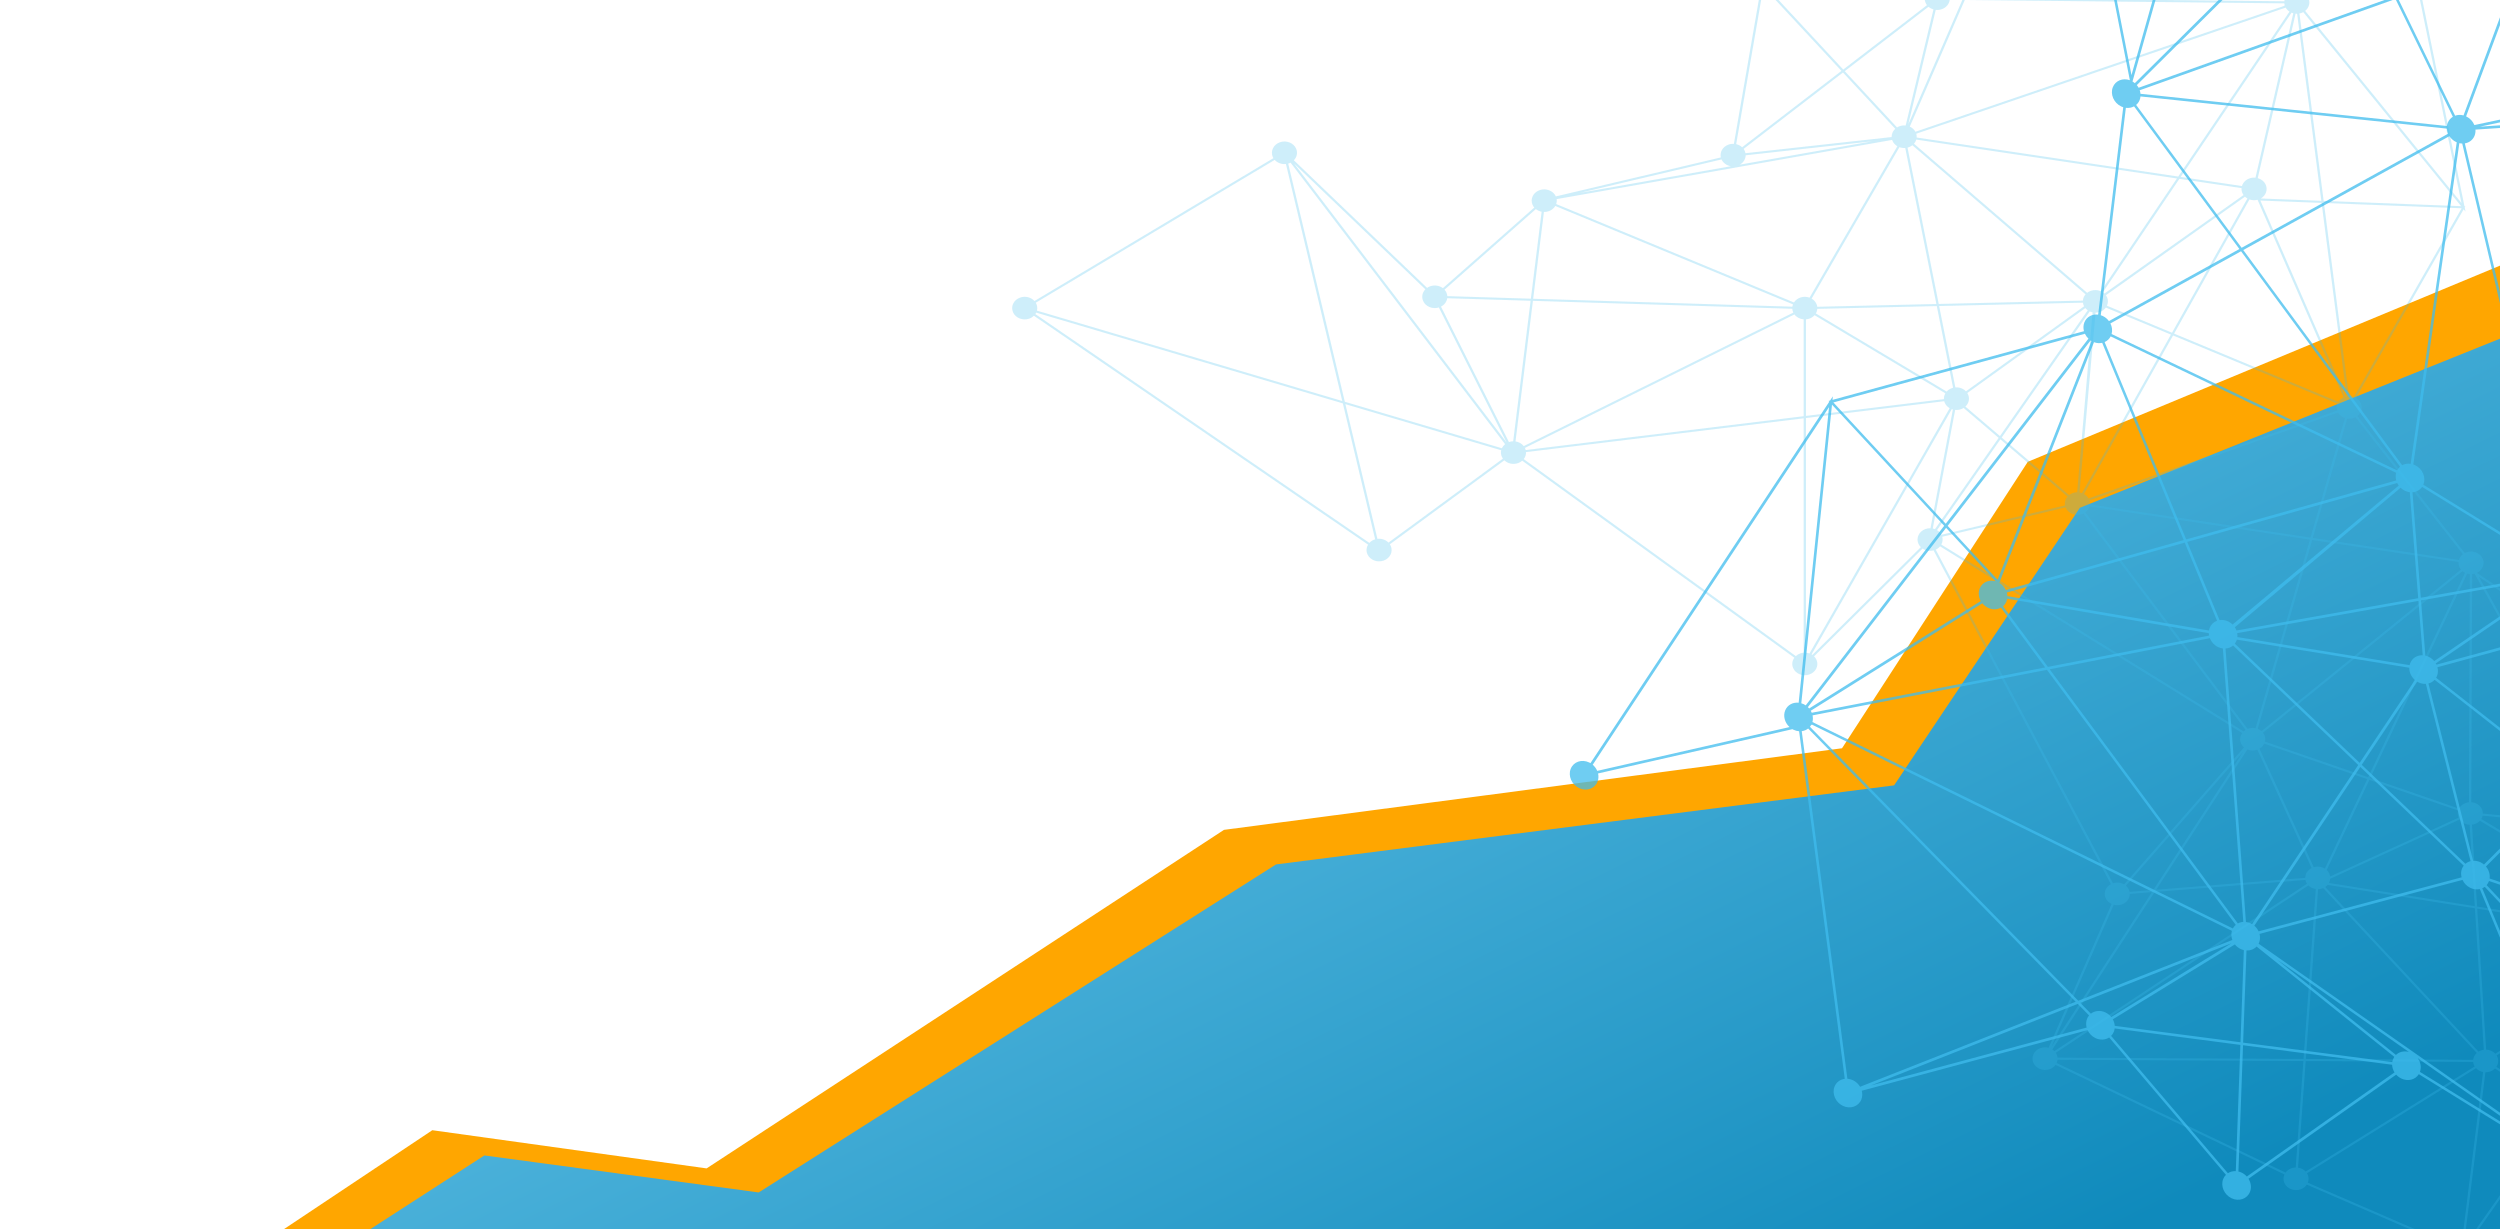<svg width="1440" height="708" viewBox="0 0 1440 708" fill="none" xmlns="http://www.w3.org/2000/svg">
<g clip-path="url(#clip0_20286_60625)">
<path d="M249 651L30 797H1440V153L1168 266L1061 431L705 478L407 673L249 651Z" fill="#FFA600"/>
<path d="M279 665.534L60 807H1470V183L1198 292.491L1091 452.366L735 497.907L437 686.851L279 665.534Z" fill="url(#paint0_linear_20286_60625)"/>
<path opacity="0.25" d="M1591.44 1076.18C1591.35 1075.82 1591.25 1075.46 1591.1 1075.11C1590.73 1074.27 1590.19 1073.55 1589.54 1072.94L1630.64 1024.79L1692.03 1053.07C1691.73 1053.96 1691.64 1054.92 1691.8 1055.88L1591.44 1076.18V1076.18ZM1528.19 856.563C1529.35 856.696 1530.55 856.575 1531.72 856.161C1532.91 855.746 1533.9 855.072 1534.65 854.25L1573.16 877.011L1507.39 959.068C1506.79 958.683 1506.13 958.389 1505.44 958.184L1528.19 856.563V856.563ZM1422.71 725.122C1423.55 724.448 1424.19 723.616 1424.6 722.696L1560.6 751.601L1530.37 843.7C1529.09 843.491 1527.74 843.58 1526.44 844.037C1525.96 844.212 1525.51 844.423 1525.09 844.675L1422.71 725.122V725.122ZM1329.29 681.245C1329.89 679.798 1329.93 678.155 1329.25 676.604C1329.13 676.322 1328.98 676.056 1328.82 675.798L1426.2 615.272C1427.25 616.409 1428.69 617.175 1430.27 617.472L1418.27 713.779C1417.27 713.733 1416.25 713.865 1415.26 714.216C1413.71 714.762 1412.5 715.739 1411.7 716.93L1329.29 681.245ZM1184.61 612.289C1184.89 611.695 1185.06 611.065 1185.13 610.418L1326.75 611.154L1322.33 672.479C1321.51 672.499 1320.69 672.636 1319.89 672.92C1318.44 673.432 1317.28 674.321 1316.49 675.411L1184.61 612.289V612.289ZM1222.19 520.932C1225.03 519.929 1226.76 517.487 1226.77 514.898L1239.51 513.884L1181.75 602.735L1217.53 521.116C1219.01 521.506 1220.64 521.48 1222.19 520.932V520.932ZM877.671 264.447C878.583 263.282 879.056 261.862 878.987 260.413L1038.91 240.949V375.95C1038.25 376.006 1037.58 376.14 1036.93 376.37C1035.94 376.72 1035.08 377.254 1034.39 377.905L877.671 264.447V264.447ZM799.771 312.534C798.189 310.914 795.793 310.089 793.388 310.38L774.944 232.783L864.703 259.354C864.423 260.556 864.509 261.841 865.045 263.068C865.218 263.468 865.433 263.84 865.678 264.188L799.771 312.534V312.534ZM596.354 180.91C596.543 180.638 596.714 180.357 596.857 180.064L773.476 232.347L792.088 310.653C791.962 310.69 791.834 310.723 791.709 310.767C790.515 311.189 789.519 311.869 788.76 312.704L596.354 180.91V180.91ZM734.221 92.099C735.772 93.835 738.231 94.737 740.702 94.473L773.151 230.987L597.272 178.921C597.587 177.688 597.508 176.36 596.956 175.092C596.849 174.846 596.724 174.613 596.59 174.386L734.221 92.099V92.099ZM991.602 91.827C992.577 93.955 994.659 95.368 997.008 95.746L910.106 111.079L991.602 91.827V91.827ZM1014.84 -2.437C1015.86 -2.376 1016.91 -2.509 1017.93 -2.87C1018.46 -3.056 1018.94 -3.297 1019.39 -3.579L1060.68 40.84L1003.47 84.82C1002.53 83.942 1001.34 83.329 1000.04 83.034L1014.84 -2.437V-2.437ZM1173.37 -99.184L1130.82 -1.222L1123.06 -1.3C1123 -1.919 1122.85 -2.545 1122.58 -3.152C1122 -4.479 1121 -5.532 1119.76 -6.248L1173.37 -99.184V-99.184ZM1373 -85.238C1374.11 -84.788 1375.36 -84.589 1376.61 -84.692L1417.79 116.929L1327.76 6.272C1329.96 4.511 1330.84 1.645 1329.7 -0.97C1328.53 -3.65 1325.62 -5.238 1322.59 -5.094L1373 -85.238ZM1355.84 228.659C1354.94 228.332 1353.96 228.169 1352.97 228.189L1338.59 116.923L1417.9 119.963L1355.84 228.659ZM1418.62 319.238C1417.5 320.106 1416.71 321.257 1416.34 322.524L1332.17 309.852L1351.98 241.113C1353.22 241.298 1354.53 241.198 1355.78 240.754C1356.12 240.634 1356.44 240.489 1356.74 240.328L1418.62 319.238ZM1659.6 488.066C1659.15 488.718 1658.83 489.435 1658.67 490.185L1508.23 475.996L1427.83 332.252L1659.6 488.066V488.066ZM1577.81 700.806C1577.02 700.608 1576.19 700.529 1575.34 700.589L1545.97 547.738C1546.23 547.676 1546.48 547.604 1546.74 547.516C1550.36 546.233 1552.19 542.6 1550.91 539.312L1659.49 494.692C1660.23 495.856 1661.32 496.752 1662.6 497.309L1577.81 700.806ZM1675.96 746.675C1675.46 748.061 1675.46 749.607 1676.1 751.071C1676.41 751.782 1676.85 752.411 1677.38 752.958L1662.83 766.663C1660.88 765.268 1658.18 764.818 1655.7 765.695C1654.8 766.013 1654.01 766.482 1653.35 767.048L1581.78 710.884C1581.95 710.664 1582.11 710.438 1582.25 710.201L1675.96 746.675ZM1774.25 977.239C1773.88 977.311 1773.5 977.4 1773.13 977.533C1771.59 978.074 1770.39 979.047 1769.59 980.232L1721.69 959.321L1753.1 827.55C1753.46 827.592 1753.81 827.598 1754.16 827.592L1774.25 977.239ZM1700.42 1048.56L1721.4 960.535L1769.01 981.313C1768.41 982.767 1768.37 984.415 1769.05 985.971C1769.35 986.663 1769.77 987.276 1770.27 987.81L1703.21 1049.68C1702.37 1049.13 1701.43 1048.75 1700.42 1048.56ZM1691.19 953.863C1692.21 954.44 1693.36 954.783 1694.57 954.855L1697.29 1048.6C1696.96 1048.67 1696.63 1048.75 1696.3 1048.87C1694.6 1049.47 1693.3 1050.59 1692.53 1051.94L1631.47 1023.83L1691.19 953.863ZM1509.48 967.639C1509.93 966.943 1510.23 966.167 1510.37 965.362L1687.96 949.596C1688.04 949.98 1688.16 950.365 1688.32 950.744C1688.73 951.682 1689.37 952.486 1690.13 953.13L1630.26 1023.27L1509.48 967.639V967.639ZM1574.27 877.672L1688.67 945.31C1688.12 946.254 1687.82 947.311 1687.82 948.399L1510.44 964.147C1510.41 963.432 1510.26 962.71 1509.95 962.008C1509.59 961.177 1509.06 960.45 1508.41 959.85L1574.27 877.672V877.672ZM1535.81 847.721C1535.7 847.457 1535.56 847.205 1535.4 846.958L1652.74 775.871C1653 776.16 1653.29 776.418 1653.58 776.659L1573.94 876.038L1535.4 853.252C1536.41 851.616 1536.63 849.602 1535.81 847.721ZM1561.9 751.878L1651.18 770.851C1651.02 771.927 1651.14 773.053 1651.61 774.134C1651.72 774.393 1651.86 774.639 1652 774.873L1558.27 831.656L1534.66 845.96C1533.85 845.077 1532.81 844.415 1531.65 844.019L1561.9 751.878V751.878ZM1425.1 720.689L1568.82 708.295C1568.9 708.686 1569.02 709.075 1569.19 709.457C1569.94 711.2 1571.44 712.476 1573.24 713.119L1560.98 750.447L1424.98 721.54C1425.04 721.261 1425.08 720.976 1425.1 720.689V720.689ZM1431.6 617.609C1432.52 617.625 1433.46 617.484 1434.38 617.16C1435.47 616.774 1436.4 616.171 1437.12 615.431L1474.02 639.994L1421.53 714.654C1420.92 714.337 1420.27 714.099 1419.59 713.95L1431.6 617.609ZM1335.22 512.172C1336.03 512.152 1336.86 512.014 1337.66 511.73C1337.83 511.671 1337.99 511.601 1338.15 511.531L1426.61 606.52C1425.44 607.584 1424.72 608.979 1424.55 610.46L1328.17 609.96L1335.22 512.172V512.172ZM1327.91 506.839C1328 507.244 1328.12 507.648 1328.29 508.048C1328.44 508.393 1328.63 508.716 1328.83 509.023L1183.34 605.458C1182.98 605.095 1182.59 604.77 1182.16 604.493L1241.14 513.754L1327.91 506.839ZM1294.49 431.678C1296.22 432.407 1298.27 432.524 1300.19 431.846L1300.25 431.82L1331.5 499.992C1329.19 501.153 1327.81 503.337 1327.8 505.642L1241.97 512.482L1294.49 431.678V431.678ZM1226.28 512.493C1225.88 511.577 1225.27 510.793 1224.53 510.157L1292.09 432.982L1240.33 512.612L1226.66 513.701C1226.58 513.295 1226.45 512.89 1226.28 512.493V512.493ZM1117.49 314.689L1291.5 422.226C1290.27 423.93 1289.93 426.125 1290.82 428.162C1291.22 429.078 1291.83 429.861 1292.57 430.498L1223.48 509.412C1221.63 508.333 1219.26 508.03 1217.05 508.768L1114.97 316.587C1115.99 316.127 1116.84 315.469 1117.49 314.689V314.689ZM1043.46 376.947L1124.21 235.665C1124.42 235.743 1124.64 235.812 1124.86 235.871L1111.96 304.266C1111 304.237 1110.03 304.377 1109.09 304.711C1105.37 306.024 1103.54 309.803 1105 313.151C1105.33 313.92 1105.81 314.593 1106.4 315.167L1043.91 377.229C1043.76 377.13 1043.61 377.036 1043.46 376.947V376.947ZM1119.87 231.094C1119.95 231.401 1120.05 231.707 1120.18 232.008C1120.76 233.343 1121.77 234.4 1123.02 235.114L1042.27 376.397C1041.62 376.162 1040.94 376.011 1040.24 375.953V240.786L1119.87 231.094V231.094ZM1040.24 183.948C1040.9 183.895 1041.56 183.761 1042.21 183.53C1043.43 183.101 1044.44 182.405 1045.2 181.549L1120.54 226.552C1119.94 227.569 1119.63 228.726 1119.69 229.903L1040.24 239.573V183.948ZM878.5 258.313C878.454 258.204 878.394 258.103 878.342 258L1033.59 181.117C1034.82 182.749 1036.78 183.768 1038.91 183.948V239.734L878.804 259.221C878.726 258.917 878.63 258.613 878.5 258.313V258.313ZM742.489 94.076C742.796 93.968 743.086 93.835 743.369 93.691L866.942 255.856C866.134 256.511 865.506 257.316 865.1 258.206L774.62 231.421L742.007 94.22C742.167 94.171 742.329 94.129 742.489 94.076V94.076ZM819.709 173.333C821.129 176.596 825.145 178.238 828.789 177.104L867.76 254.805L745.322 94.135L821.023 166.648C819.288 168.422 818.684 170.982 819.709 173.333V173.333ZM887.978 121.952L881.774 172.045L833.649 170.575C833.605 169.906 833.448 169.234 833.164 168.578C832.885 167.936 832.501 167.357 832.045 166.848L884.652 120.426C885.596 121.189 886.746 121.713 887.978 121.952V121.952ZM1032.76 175.311C1032.59 175.744 1032.47 176.191 1032.4 176.648L883.11 172.086L889.304 122.091C890.236 122.11 891.186 121.971 892.108 121.641C893.781 121.051 895.065 119.958 895.846 118.635L1032.76 175.311ZM1089.87 80.588C1089.93 80.768 1090 80.948 1090.07 81.129C1090.65 82.451 1091.65 83.503 1092.88 84.219L1042.31 171.448C1040.65 170.835 1038.74 170.77 1036.93 171.408C1035.35 171.969 1034.11 172.981 1033.32 174.218L896.362 117.529C896.677 116.621 896.772 115.653 896.621 114.686L1089.87 80.588V80.588ZM1005.5 89.447L1078.33 81.4L1002.14 94.839C1004.22 93.655 1005.46 91.611 1005.5 89.447ZM1091.67 74.169C1090.29 75.431 1089.53 77.162 1089.58 78.941L1005.4 88.246C1005.32 87.813 1005.19 87.386 1005 86.965C1004.82 86.532 1004.58 86.13 1004.31 85.758L1061.54 41.759L1091.67 74.169V74.169ZM1110.82 3.887C1111.63 4.602 1112.61 5.132 1113.68 5.432L1097.67 72.287C1096.52 72.161 1095.32 72.281 1094.16 72.691C1093.63 72.877 1093.14 73.123 1092.69 73.399L1062.56 40.985L1110.82 3.887V3.887ZM1022.39 -7.749L1108.63 -0.759C1108.63 0.028 1108.79 0.827 1109.13 1.603C1109.34 2.101 1109.62 2.552 1109.95 2.974L1061.7 40.059L1020.42 -4.348C1021.44 -5.28 1022.12 -6.47 1022.39 -7.749V-7.749ZM1315.77 1.934C1315.8 2.288 1315.87 2.642 1315.97 2.997L1315.73 3.382L1103.29 75.894C1102.57 74.577 1101.42 73.562 1100.04 72.943L1131.73 -0.008L1315.77 1.934V1.934ZM1324.47 7.77C1324.85 7.698 1325.23 7.601 1325.61 7.468C1325.99 7.331 1326.35 7.168 1326.68 6.982L1417.61 118.749L1338.43 115.714L1324.47 7.77V7.77ZM1351.13 228.44L1301.98 115.522L1337.23 116.874L1351.65 228.33C1351.48 228.362 1351.31 228.397 1351.13 228.44ZM1330.84 309.653L1203.75 290.519C1203.81 289.765 1203.73 288.995 1203.49 288.237L1346.69 237.62C1347.55 239.151 1349 240.261 1350.69 240.81L1330.84 309.653V309.653ZM1416.59 326.561C1416.83 327.112 1417.15 327.613 1417.53 328.066L1302.6 421.138C1301.98 420.586 1301.25 420.14 1300.46 419.827L1331.83 311.019L1416.12 323.708C1416.04 324.651 1416.18 325.622 1416.59 326.561ZM1430.13 468.63C1430.14 467.814 1429.99 466.982 1429.63 466.175C1428.59 463.772 1426.13 462.253 1423.46 462.066L1423.96 330.666C1424.41 330.629 1424.86 330.555 1425.32 330.437L1506.65 475.847L1430.13 468.63ZM1540.26 535.937C1539.57 536.325 1538.97 536.808 1538.48 537.361L1429.21 471.746C1429.58 471.149 1429.84 470.5 1429.99 469.826L1507.36 477.124L1540.26 535.937V535.937ZM1573.27 701.018C1572.18 701.404 1571.26 702.007 1570.53 702.746L1475.81 639.693L1540.81 547.246C1541.99 547.787 1543.31 548.041 1544.67 547.944L1574.03 700.794C1573.78 700.857 1573.52 700.93 1573.27 701.018V701.018ZM1438.47 608.721C1438.35 608.441 1438.2 608.178 1438.04 607.923L1538.54 545.622C1538.88 545.989 1539.27 546.317 1539.69 546.604L1474.74 638.977L1437.92 614.465C1439.04 612.788 1439.32 610.684 1438.47 608.721V608.721ZM1304.2 428.326L1363.53 448.801L1339.11 500.303C1337.3 499.178 1334.94 498.831 1332.72 499.507L1301.44 431.267C1302.69 430.547 1303.64 429.512 1304.2 428.326V428.326ZM1118.72 309.166L1189.77 292.278L1189.82 292.422C1191.28 295.77 1195.47 297.418 1199.19 296.106C1199.48 296.003 1199.75 295.881 1200.02 295.749L1285.35 409.625L1293.45 420.429C1293.04 420.681 1292.67 420.968 1292.33 421.283L1118.19 313.664C1118.94 312.303 1119.16 310.715 1118.72 309.166V309.166ZM1115.72 305.35L1152.23 253.054L1190.87 286.026C1189.64 287.442 1189.08 289.286 1189.42 291.116L1118.27 308.03C1117.69 306.907 1116.8 305.995 1115.72 305.35V305.35ZM1046.78 177.903L1115.59 176.303L1124.97 223.355C1124.74 223.416 1124.5 223.487 1124.27 223.569C1123.05 223.999 1122.04 224.694 1121.28 225.549L1045.94 180.548C1046.42 179.735 1046.71 178.833 1046.78 177.903V177.903ZM1097.42 85.24L1115.35 175.106L1046.74 176.701C1046.67 176.162 1046.53 175.621 1046.3 175.092C1045.73 173.77 1044.72 172.72 1043.49 172.005L1094.06 84.771C1095.11 85.162 1096.26 85.331 1097.42 85.24V85.24ZM1316.55 4.386C1317.08 5.329 1317.85 6.111 1318.76 6.694L1254.66 101.698L1104 79.218C1104.06 78.491 1103.99 77.751 1103.77 77.018L1316.55 4.386V4.386ZM1305.07 106.445C1304.24 104.522 1302.49 103.163 1300.46 102.599L1306.53 76.225L1322.25 7.878C1322.55 7.908 1322.84 7.914 1323.14 7.908L1337.08 115.666L1302.2 114.325C1305.08 112.696 1306.36 109.403 1305.07 106.445V106.445ZM1346.89 231.436L1252.28 192.157L1295.69 114.873C1297.14 115.389 1298.77 115.486 1300.35 115.076L1349.89 228.88C1348.6 229.464 1347.58 230.366 1346.89 231.436V231.436ZM1203 287.117C1202.39 286.026 1201.48 285.152 1200.39 284.536L1251.68 193.23L1346.33 232.528C1345.84 233.774 1345.77 235.157 1346.21 236.5L1203 287.117ZM1294.91 419.722C1294.81 419.758 1294.71 419.801 1294.62 419.842L1239.28 345.992L1201.13 295.08C1202.31 294.203 1203.14 293.013 1203.53 291.703L1330.51 310.82L1299.19 419.447C1297.81 419.154 1296.33 419.22 1294.91 419.722V419.722ZM1203.68 179.379C1204.2 179.617 1204.75 179.804 1205.33 179.922L1196.44 283.539C1195.59 283.551 1194.74 283.688 1193.91 283.982C1193.11 284.265 1192.4 284.669 1191.79 285.153L1152.96 252.016L1203.68 179.379V179.379ZM1133.63 227.253C1133.5 226.946 1133.33 226.658 1133.16 226.382L1201.14 177.454C1201.55 177.946 1202.02 178.375 1202.55 178.738L1151.97 251.173L1132.06 234.185C1133.99 232.409 1134.7 229.716 1133.63 227.253V227.253ZM1199.77 174.344C1199.84 174.885 1199.98 175.425 1200.21 175.954C1200.28 176.114 1200.36 176.266 1200.45 176.417L1132.39 225.396C1130.88 223.814 1128.61 222.966 1126.29 223.146L1116.94 176.27L1199.77 174.344V174.344ZM1099.44 84.813C1100.23 84.531 1100.93 84.141 1101.54 83.659L1201.28 169.535C1200.38 170.567 1199.84 171.826 1199.74 173.143L1116.7 175.074L1098.73 85.029C1098.97 84.97 1099.21 84.898 1099.44 84.813ZM1210.1 167.731C1208.35 166.961 1206.26 166.822 1204.3 167.515C1203.51 167.794 1202.81 168.191 1202.2 168.667L1102.46 82.793C1103.08 82.085 1103.53 81.273 1103.78 80.402L1253.92 102.803L1210.1 167.731ZM1291.15 108.358C1291.07 109.295 1291.21 110.263 1291.62 111.201C1291.8 111.609 1292.02 111.994 1292.28 112.355L1263.66 132.609L1212.15 169.067C1211.87 168.804 1211.57 168.569 1211.24 168.354L1255.33 103.013L1291.15 108.358ZM1213.6 176.097C1214.3 174.588 1214.38 172.843 1213.67 171.198C1213.49 170.786 1213.27 170.401 1213.01 170.042L1293.1 113.298C1293.52 113.7 1294 114.044 1294.51 114.325L1251.07 191.654L1213.6 176.097V176.097ZM1197.79 283.635L1207.03 180.081C1207.88 180.072 1208.74 179.935 1209.58 179.638C1211.02 179.129 1212.18 178.243 1212.97 177.159L1250.47 192.727L1199.2 283.994C1198.74 283.831 1198.27 283.712 1197.79 283.635ZM1320.94 7.649L1307.48 66.175L1299.15 102.353C1298.02 102.239 1296.84 102.359 1295.71 102.761C1293.47 103.549 1291.93 105.232 1291.36 107.173L1256.08 101.907L1319.92 7.301C1320.25 7.439 1320.59 7.553 1320.94 7.649V7.649ZM1364.05 447.696L1304.6 427.181C1304.9 425.962 1304.82 424.654 1304.27 423.406C1304.06 422.918 1303.79 422.471 1303.47 422.057L1373.26 365.528L1418.41 328.96C1418.86 329.331 1419.35 329.649 1419.88 329.908L1364.05 447.696V447.696ZM1422.62 330.661L1422.12 462.086C1421.5 462.148 1420.88 462.277 1420.27 462.492C1418.49 463.12 1417.15 464.318 1416.39 465.759L1365.3 448.126L1421.1 330.381C1421.6 330.524 1422.1 330.614 1422.62 330.661V330.661ZM1537.13 539.735L1426.81 522.171L1423.84 475.005C1424.41 474.937 1424.98 474.814 1425.55 474.615C1426.72 474.203 1427.7 473.546 1428.45 472.737L1537.74 538.359C1537.48 538.795 1537.28 539.258 1537.13 539.735V539.735ZM1416.18 470.931L1416.19 470.943L1409.63 473.946L1342.18 504.841C1342.11 504.322 1341.97 503.801 1341.75 503.291C1341.38 502.451 1340.84 501.718 1340.18 501.113L1364.78 449.233L1415.93 466.888C1415.55 468.182 1415.6 469.59 1416.18 470.931V470.931ZM1341.47 508.584C1341.89 507.836 1342.14 507.018 1342.22 506.173L1410.21 475.031L1416.79 472.014C1418.05 473.825 1420.2 474.932 1422.5 475.049L1425.46 521.956L1341.47 508.584V508.584ZM1430.67 604.663C1430.14 604.735 1429.61 604.854 1429.1 605.037C1428.57 605.224 1428.08 605.468 1427.63 605.749L1339.31 510.905C1339.83 510.552 1340.31 510.141 1340.7 509.684L1425.54 523.189L1430.67 604.663V604.663ZM1537.36 543.832C1537.49 544.111 1537.64 544.374 1537.79 544.629L1437.28 606.931C1435.97 605.507 1434.04 604.659 1432 604.593L1426.89 523.404L1536.9 540.918C1536.81 541.88 1536.95 542.872 1537.36 543.832ZM872.931 254.269L882.961 173.284L1032.36 177.85C1032.4 178.519 1032.56 179.191 1032.85 179.846C1032.88 179.921 1032.92 179.99 1032.95 180.062L877.682 256.954C876.552 255.5 874.825 254.548 872.931 254.269V254.269ZM830.004 176.611C832.019 175.581 833.322 173.766 833.605 171.777L881.625 173.244L871.597 254.187C870.776 254.205 869.945 254.343 869.135 254.629L830.004 176.611V176.611ZM1113.28 304.414L1126.17 236.105C1127.28 236.207 1128.43 236.085 1129.54 235.692C1130.08 235.501 1130.58 235.252 1131.04 234.965L1151.24 252.211L1114.54 304.779C1114.13 304.625 1113.71 304.501 1113.28 304.414V304.414ZM1425.06 719.485C1424.99 718.953 1424.85 718.422 1424.62 717.9C1424.18 716.88 1423.48 716.02 1422.62 715.352L1475.1 640.71L1569.74 703.712C1569.06 704.726 1568.69 705.896 1568.7 707.099L1425.06 719.485ZM1651.49 769.686L1562.28 750.724L1574.51 713.463C1575.82 713.697 1577.22 713.613 1578.55 713.141C1579.45 712.824 1580.24 712.358 1580.9 711.79L1652.48 767.955C1652.06 768.484 1651.72 769.067 1651.49 769.686ZM1678.34 753.787C1679.54 754.647 1681.02 755.146 1682.56 755.201L1684.35 784.484L1664.91 774.459C1665.69 772.908 1665.81 771.086 1665.07 769.379C1664.76 768.67 1664.32 768.039 1663.79 767.492L1678.34 753.787ZM1748.05 817.344L1685.73 785.193L1683.89 755.129C1684.42 755.057 1684.95 754.936 1685.47 754.755C1686.06 754.545 1686.6 754.269 1687.1 753.945L1748.7 816.634C1748.47 816.863 1748.25 817.097 1748.05 817.344V817.344ZM1747.24 823.463C1747.89 824.971 1749.11 826.131 1750.58 826.835L1697.2 942.149C1696.6 941.98 1695.96 941.877 1695.32 941.86L1685.82 786.624L1747.39 818.39C1746.61 819.934 1746.49 821.756 1747.24 823.463V823.463ZM1701.81 950.647C1702.41 949.192 1702.45 947.546 1701.77 945.983C1701.12 944.481 1699.91 943.32 1698.43 942.617L1751.79 827.346L1720.46 958.786L1701.81 950.647ZM1659.01 778.24L1679.15 875.161L1693.07 942.1C1692.85 942.16 1692.63 942.227 1692.41 942.304C1691.18 942.737 1690.17 943.441 1689.4 944.306L1575.05 876.698L1654.67 777.361C1655.96 778.046 1657.47 778.365 1659.01 778.24ZM1666.08 805.732L1660.32 778.017C1660.54 777.963 1660.76 777.896 1660.98 777.818C1662.35 777.331 1663.46 776.514 1664.25 775.499L1684.44 785.915L1693.81 939.179L1666.08 805.732ZM1699.08 1048.42C1698.93 1048.42 1698.77 1048.42 1698.62 1048.43L1695.9 954.825C1696.5 954.758 1697.1 954.633 1697.68 954.428C1699.23 953.881 1700.43 952.913 1701.23 951.729L1720.16 959.994L1699.08 1048.42ZM1658.53 491.381C1658.52 492.118 1658.65 492.866 1658.93 493.598L1550.36 538.219C1548.6 535.46 1544.83 534.196 1541.45 535.392V535.393L1508.94 477.272L1658.53 491.381V491.381ZM1181.2 -103.421C1182.13 -103.752 1182.94 -104.232 1183.61 -104.821L1317.07 -2.34C1316.36 -1.433 1315.92 -0.381 1315.79 0.731L1132.25 -1.205L1176.56 -103.234C1178.04 -102.85 1179.66 -102.879 1181.2 -103.421V-103.421ZM1130.3 -0.021L1099.2 71.573L1114.99 5.69C1116.14 5.817 1117.34 5.696 1118.49 5.287C1121.09 4.367 1122.76 2.239 1123.04 -0.099L1130.3 -0.021V-0.021ZM1185.14 609.217C1185.08 608.608 1184.93 608 1184.67 607.402C1184.52 607.056 1184.34 606.733 1184.13 606.426L1329.63 509.992C1330.74 511.122 1332.25 511.859 1333.89 512.094L1326.83 609.953L1185.14 609.217V609.217ZM1323.66 672.557L1328.08 611.16L1424.54 611.662C1424.6 612.269 1424.75 612.881 1425.01 613.476C1425.14 613.759 1425.29 614.023 1425.44 614.281L1328.07 674.809C1326.94 673.593 1325.36 672.802 1323.66 672.557V672.557ZM1588.53 1072.16C1586.61 1070.95 1584.07 1070.6 1581.73 1071.42C1581.28 1071.59 1580.85 1071.79 1580.45 1072.01L1551.66 1031.88L1507.14 969.858C1507.73 969.514 1508.25 969.1 1508.7 968.632L1629.44 1024.24L1588.53 1072.16ZM1782.5 981.217C1781.36 978.59 1778.53 977.016 1775.57 977.094L1755.49 827.442C1755.86 827.37 1756.24 827.279 1756.6 827.148C1760.32 825.837 1762.15 822.056 1760.69 818.708C1759.23 815.36 1755.04 813.713 1751.33 815.024C1750.73 815.235 1750.19 815.516 1749.7 815.841L1688.09 753.144C1689.94 751.368 1690.61 748.732 1689.56 746.316C1688.1 742.968 1683.9 741.318 1680.19 742.632C1678.55 743.213 1677.27 744.277 1676.49 745.571L1582.78 709.098C1583.28 707.712 1583.28 706.166 1582.64 704.701C1581.95 703.115 1580.64 701.918 1579.06 701.227L1663.85 497.731C1665.3 498.091 1666.89 498.052 1668.39 497.52C1672.11 496.207 1673.94 492.428 1672.48 489.08C1671.02 485.732 1666.83 484.082 1663.11 485.396C1662.03 485.778 1661.12 486.374 1660.39 487.102L1426.65 329.96C1429.89 328.446 1431.41 324.937 1430.04 321.806C1428.59 318.458 1424.39 316.807 1420.67 318.122C1420.34 318.241 1420.02 318.388 1419.71 318.547L1357.84 239.637C1360.11 237.885 1361.03 234.967 1359.87 232.316C1359.29 230.981 1358.27 229.923 1357.03 229.209L1419.07 120.54L1420.15 121.875L1419.67 119.495L1420.04 118.84L1419.53 118.821L1377.92 -84.908C1378.15 -84.963 1378.38 -85.029 1378.6 -85.113C1382.32 -86.422 1384.15 -90.203 1382.69 -93.551C1381.24 -96.899 1377.04 -98.546 1373.33 -97.236C1369.61 -95.919 1367.78 -92.144 1369.24 -88.797C1369.78 -87.546 1370.71 -86.536 1371.84 -85.828L1320.89 -4.823C1320.71 -4.775 1320.52 -4.72 1320.33 -4.654C1319.41 -4.329 1318.6 -3.849 1317.93 -3.261L1184.47 -105.735C1185.82 -107.466 1186.21 -109.749 1185.29 -111.865C1183.83 -115.213 1179.64 -116.861 1175.92 -115.549C1172.21 -114.234 1170.38 -110.453 1171.84 -107.105C1172.41 -105.783 1173.42 -104.731 1174.65 -104.016L1118.58 -6.8C1116.92 -7.408 1115.01 -7.474 1113.22 -6.836C1110.8 -5.982 1109.19 -4.096 1108.75 -1.955L1022.51 -8.947C1022.51 -9.733 1022.35 -10.533 1022.01 -11.308C1020.56 -14.656 1016.36 -16.303 1012.65 -14.993C1008.93 -13.676 1007.1 -9.902 1008.56 -6.554C1009.44 -4.523 1011.34 -3.122 1013.52 -2.623L998.724 82.848C997.703 82.793 996.653 82.92 995.638 83.281C992.303 84.459 990.496 87.62 991.211 90.679L896.162 113.129C894.675 109.836 890.519 108.219 886.831 109.517C883.115 110.833 881.284 114.613 882.742 117.961C882.997 118.545 883.339 119.073 883.743 119.549L831.11 165.99C829.147 164.491 826.358 163.988 823.796 164.894C823.131 165.129 822.529 165.446 821.993 165.823L745.263 92.321C746.997 90.548 747.6 87.988 746.577 85.636C745.119 82.288 740.925 80.635 737.209 81.953C733.494 83.262 731.664 87.043 733.123 90.391C733.228 90.632 733.353 90.867 733.488 91.095L595.856 173.384C593.929 171.226 590.603 170.343 587.59 171.408C583.874 172.72 582.043 176.499 583.501 179.846C584.958 183.195 589.152 184.844 592.868 183.53C593.927 183.156 594.827 182.576 595.547 181.868L788.013 313.701C787.02 315.335 786.807 317.337 787.621 319.206C789.077 322.554 793.271 324.204 796.987 322.892C800.702 321.578 802.534 317.798 801.075 314.451C800.93 314.117 800.752 313.806 800.555 313.509L866.499 265.137C868.461 267.026 871.573 267.755 874.412 266.752C875.334 266.426 876.137 265.949 876.806 265.363L1033.55 378.841C1032.3 380.549 1031.95 382.758 1032.85 384.809C1034.3 388.157 1038.5 389.806 1042.21 388.492C1045.93 387.179 1047.76 383.402 1046.3 380.052C1045.97 379.285 1045.48 378.611 1044.9 378.037L1107.39 315.974C1109.33 317.282 1111.94 317.69 1114.36 316.835L1113.76 317.095L1215.85 509.288C1212.86 510.891 1211.51 514.24 1212.82 517.249C1213.5 518.798 1214.76 519.977 1216.29 520.673L1179.97 603.535C1178.49 603.144 1176.86 603.17 1175.31 603.718C1171.59 605.031 1169.76 608.81 1171.22 612.158C1172.68 615.506 1176.87 617.155 1180.59 615.842C1182.03 615.33 1183.19 614.441 1183.98 613.35L1315.86 676.472C1315.16 677.979 1315.08 679.72 1315.8 681.36C1317.25 684.708 1321.45 686.357 1325.16 685.044C1326.71 684.497 1327.92 683.521 1328.71 682.329L1411.13 718.014C1410.53 719.463 1410.49 721.103 1411.17 722.655C1412.62 726.003 1416.82 727.652 1420.54 726.339C1420.93 726.201 1421.29 726.029 1421.64 725.839L1524.05 845.425C1522.02 847.199 1521.26 849.957 1522.35 852.476C1523.18 854.375 1524.88 855.722 1526.88 856.298L1504.13 957.926C1502.97 957.787 1501.76 957.909 1500.59 958.323C1496.87 959.634 1495.05 963.414 1496.5 966.762C1497.96 970.11 1502.15 971.756 1505.87 970.446L1505.95 970.416L1554 1037.36L1579.41 1072.76C1577.33 1074.53 1576.53 1077.32 1577.64 1079.86C1579.09 1083.21 1583.29 1084.86 1587.01 1083.55C1589.89 1082.53 1591.63 1080.02 1591.58 1077.38L1692.11 1057.05C1692.15 1057.13 1692.17 1057.22 1692.21 1057.31C1693.68 1060.65 1697.86 1062.31 1701.58 1060.99C1705.3 1059.68 1707.13 1055.9 1705.67 1052.55C1705.32 1051.76 1704.82 1051.07 1704.21 1050.48L1771.23 988.653C1773.18 990.076 1775.9 990.539 1778.41 989.656C1782.13 988.34 1783.95 984.565 1782.5 981.217Z" fill="#3EBDEF"/>
<path opacity="0.75" d="M1720.14 -726.819C1719.91 -726.44 1719.7 -726.049 1719.53 -725.618C1719.13 -724.597 1718.96 -723.528 1719 -722.458L1643.27 -716.483L1615.18 -792.56C1616.19 -793.064 1617.08 -793.802 1617.76 -794.754L1720.14 -726.819V-726.819ZM1587.46 -486.795C1586.59 -487.892 1585.47 -488.814 1584.12 -489.453C1582.76 -490.108 1581.35 -490.374 1580.02 -490.317L1566.65 -542.306L1692.09 -556.13C1692.27 -555.294 1692.58 -554.484 1692.99 -553.721L1587.46 -486.795V-486.795ZM1565.43 -285.764C1564.15 -285.906 1562.9 -285.743 1561.77 -285.307L1470.9 -425.233L1574.7 -477.73C1575.6 -476.471 1576.83 -475.398 1578.31 -474.688C1578.87 -474.423 1579.43 -474.223 1580 -474.08L1565.43 -285.764V-285.764ZM1607.47 -169.266C1605.73 -168.545 1604.31 -167.184 1603.56 -165.295C1603.43 -164.95 1603.33 -164.599 1603.25 -164.244L1469.26 -195.513C1469.33 -197.373 1468.76 -199.245 1467.67 -200.839L1559.58 -272.37C1560.39 -271.481 1561.37 -270.727 1562.5 -270.188C1564.28 -269.338 1566.14 -269.136 1567.82 -269.473L1607.47 -169.266ZM1671.72 12.012C1670.99 12.283 1670.3 12.668 1669.69 13.156L1550.15 -107.632L1605.94 -155.917C1606.65 -155.242 1607.46 -154.66 1608.39 -154.221C1610.05 -153.426 1611.79 -153.198 1613.38 -153.451L1671.72 12.012V12.012ZM1562.32 57.643C1559.06 56.086 1555.52 56.688 1553.31 58.874L1541.64 48.93L1666.04 22.544L1566.43 61.441C1565.5 59.852 1564.1 58.492 1562.32 57.643V57.643ZM1637.02 567.612C1635.25 567.827 1633.65 568.63 1632.48 569.919L1480.27 450.739L1594.82 336.186C1595.43 336.698 1596.1 337.147 1596.85 337.504C1597.99 338.05 1599.17 338.322 1600.31 338.364L1637.02 567.612V567.612ZM1743.92 592.91C1743.89 595.627 1745.22 598.36 1747.51 600.153L1697.32 681.647L1643.7 582.938C1644.96 582.156 1645.97 580.992 1646.56 579.495C1646.75 579.01 1646.89 578.512 1646.97 578.009L1743.92 592.91V592.91ZM1804.84 877.2C1804.45 877.272 1804.06 877.365 1803.69 877.492L1698.19 683.262L1748.84 601.025C1748.98 601.1 1749.12 601.181 1749.26 601.25C1750.63 601.905 1752.05 602.173 1753.41 602.108L1804.84 877.2V877.2ZM1612.5 835.576C1612.65 832.786 1611.33 829.935 1609.01 828.062L1697.31 684.692L1802.37 878.11C1801.06 878.889 1800 880.083 1799.39 881.627C1799.27 881.926 1799.18 882.23 1799.1 882.537L1612.5 835.576V835.576ZM1393.87 617.411C1394.85 614.779 1394.28 611.812 1392.61 609.499L1479.36 670.226L1393.87 617.411V617.411ZM1294.17 677.681C1293.35 676.763 1292.35 675.984 1291.18 675.428C1290.57 675.136 1289.96 674.928 1289.33 674.786L1291.99 602.056L1377.85 613.284C1377.91 614.829 1378.4 616.363 1379.25 617.711L1294.17 677.681V677.681ZM1077.56 625.253L1196.79 578.236L1203.31 584.89C1202.83 585.463 1202.43 586.125 1202.14 586.864C1201.5 588.48 1201.46 590.23 1201.9 591.884L1077.56 625.253V625.253ZM919.997 444.028C919.435 442.702 918.55 441.479 917.4 440.503L1053.53 234.477L1036.03 404.767C1032.67 404.391 1029.5 406.081 1028.24 409.266C1026.96 412.53 1028.09 416.353 1030.77 418.795L919.997 444.028ZM1200.91 192.242C1201.4 193.284 1202.09 194.248 1202.94 195.069L1120.74 301.69L1056.02 231.811L1200.91 192.242ZM1224.5 62.109C1226.18 62.323 1227.84 62.02 1229.22 61.257L1289.89 143.433L1214.75 184.946C1213.86 183.737 1212.66 182.712 1211.22 182.024C1210.83 181.837 1210.44 181.695 1210.04 181.57L1224.5 62.109ZM1163.28 -285.62C1164.21 -285.793 1165.09 -286.135 1165.86 -286.63L1281.48 -146.937L1227.73 43.256L1163.28 -285.62V-285.62ZM1413.19 -396.741C1413.69 -395.899 1414.34 -395.124 1415.1 -394.463L1310.32 -239.843C1310.05 -240.005 1309.78 -240.159 1309.49 -240.299C1305.32 -242.291 1300.69 -240.753 1298.98 -236.883L1168.99 -291.151C1169.35 -292.767 1169.18 -294.456 1168.57 -296.015L1413.19 -396.741ZM1368.83 -518.94C1370.43 -519.693 1371.74 -521.01 1372.44 -522.79C1372.78 -523.66 1372.94 -524.567 1372.96 -525.478L1396.93 -524.762C1397.41 -521.92 1399.31 -519.251 1402.16 -517.889C1403.2 -517.395 1404.26 -517.126 1405.3 -517.045L1418.38 -408.654C1418.04 -408.616 1417.72 -408.56 1417.4 -408.478L1368.83 -518.94ZM1481.07 -797.983C1481.45 -797.728 1481.84 -797.486 1482.26 -797.287C1484.03 -796.439 1485.88 -796.24 1487.56 -796.571L1510.46 -738.182L1372 -653.026C1371.73 -653.36 1371.44 -653.665 1371.13 -653.961L1481.07 -797.983ZM1604.23 -795.855L1511.74 -738.97L1488.97 -796.997C1490.72 -797.716 1492.15 -799.08 1492.89 -800.978C1493.23 -801.82 1493.39 -802.697 1493.41 -803.579L1602.82 -799.174C1603.06 -797.996 1603.54 -796.867 1604.23 -795.855ZM1531.71 -707.673C1531.34 -709.023 1530.65 -710.293 1529.69 -711.379L1606.92 -793.23C1607.26 -793.008 1607.61 -792.803 1607.99 -792.623C1609.94 -791.689 1612 -791.539 1613.8 -792.029L1641.75 -716.364L1531.71 -707.673ZM1697.59 -565.174C1696.62 -564.963 1695.7 -564.558 1694.9 -563.995L1530.83 -701.308C1531.09 -701.701 1531.32 -702.13 1531.5 -702.588C1531.95 -703.734 1532.09 -704.954 1531.99 -706.151L1642.3 -714.865L1697.59 -565.174V-565.174ZM1566.27 -543.811L1526.59 -698.277C1527.86 -698.608 1529.01 -699.249 1529.93 -700.178L1693.81 -563.025C1693.22 -562.397 1692.74 -561.654 1692.41 -560.797C1692.01 -559.787 1691.84 -558.718 1691.88 -557.66L1566.27 -543.811V-543.811ZM1573.49 -485.762C1573.36 -485.441 1573.27 -485.108 1573.19 -484.768L1413.31 -524.011C1413.33 -524.476 1413.31 -524.94 1413.26 -525.398L1565.17 -542.142L1578.53 -490.108C1576.29 -489.576 1574.39 -488.053 1573.49 -485.762ZM1470.03 -426.572L1410.37 -518.433C1411.42 -519.205 1412.27 -520.267 1412.79 -521.582C1412.92 -521.896 1413.01 -522.219 1413.09 -522.535L1540.8 -491.187L1572.97 -483.293C1572.91 -481.854 1573.23 -480.408 1573.88 -479.087L1470.03 -426.572V-426.572ZM1559.64 -284.029L1427.18 -395.46C1427.44 -395.865 1427.67 -396.298 1427.85 -396.763C1428.69 -398.882 1428.5 -401.239 1427.52 -403.307L1469.6 -424.577L1560.47 -284.65C1560.17 -284.469 1559.91 -284.255 1559.64 -284.029V-284.029ZM1466.66 -202.082C1465.89 -202.876 1464.97 -203.554 1463.92 -204.055C1462.67 -204.656 1461.37 -204.931 1460.12 -204.92L1449.66 -257.069L1557.55 -275.879C1557.8 -275.095 1558.15 -274.339 1558.6 -273.636L1466.66 -202.082ZM1458.98 -30.831C1458.27 -31.504 1457.45 -32.09 1456.53 -32.528C1456.34 -32.619 1456.14 -32.695 1455.95 -32.772L1461.49 -188.433C1463.38 -188.344 1465.18 -188.917 1466.58 -190.032L1547.93 -107.827L1458.98 -30.831V-30.831ZM1460.65 -20.108C1460.92 -20.523 1461.16 -20.97 1461.35 -21.456C1461.52 -21.876 1461.63 -22.308 1461.72 -22.742L1667 18.884C1667 19.497 1667.06 20.109 1667.19 20.71L1540.15 47.656L1460.65 -20.108ZM1425.24 72.031C1424.38 69.942 1422.75 68.108 1420.54 67.055L1420.47 67.022L1451.8 -17.337C1454.74 -16.366 1457.77 -17.048 1459.73 -18.995L1538.37 48.034L1425.24 72.031V72.031ZM1551.69 61.334C1551.25 62.45 1551.1 63.632 1551.19 64.803L1428.37 72.955L1539.86 49.308L1552.39 59.988C1552.12 60.401 1551.88 60.851 1551.69 61.334V61.334ZM1476.16 321.489L1419.75 82.586C1422.24 82.186 1424.39 80.609 1425.37 78.128C1425.8 77.013 1425.95 75.831 1425.86 74.659L1551.45 66.323C1552.1 68.809 1553.85 71.073 1556.36 72.328L1479.9 322.014C1478.65 321.54 1477.37 321.38 1476.16 321.489V321.489ZM1591.8 331.479L1403.4 382.842C1403.29 382.594 1403.16 382.348 1403.02 382.109L1472.01 335.028C1472.79 335.861 1473.74 336.569 1474.82 337.085C1479.09 339.124 1483.85 337.471 1485.45 333.393C1485.82 332.458 1485.98 331.475 1485.97 330.492L1591.66 330.856C1591.7 331.064 1591.75 331.271 1591.8 331.479V331.479ZM1403.2 390.4C1403.4 390.072 1403.57 389.731 1403.72 389.365C1404.36 387.74 1404.39 385.979 1403.94 384.316L1592.34 332.95C1592.69 333.7 1593.14 334.407 1593.69 335.051L1478.99 449.744L1403.2 390.4V390.4ZM1430.77 497.973C1430.16 497.458 1429.48 497.008 1428.74 496.654C1427.34 495.988 1425.9 495.723 1424.52 495.801L1398.78 393.686C1400.16 393.336 1401.39 392.61 1402.35 391.565L1477.96 450.774L1430.77 497.973ZM1631.11 572.114C1631.06 572.245 1631.02 572.381 1630.98 572.514L1434.01 506.018C1434.35 503.593 1433.55 501.06 1431.9 499.105L1479.23 451.769L1631.62 571.085C1631.43 571.41 1631.25 571.749 1631.11 572.114V572.114ZM1607.16 826.882C1606.81 826.713 1606.45 826.58 1606.08 826.462L1638.83 584.005C1640.07 584.136 1641.29 583.985 1642.39 583.575L1696.43 683.077L1607.69 827.169C1607.51 827.075 1607.34 826.973 1607.16 826.882V826.882ZM1608.89 694.107C1610.45 690.134 1608.44 685.333 1604.38 683.203L1637.24 584.204L1604.8 824.428L1602.1 698.665C1605.08 698.632 1607.76 696.972 1608.89 694.107V694.107ZM1507.36 679.777L1555.13 642.536L1594.72 684.619C1594.19 685.224 1593.75 685.927 1593.43 686.726C1593.13 687.507 1592.96 688.324 1592.92 689.143L1508.89 683.894C1508.73 682.445 1508.2 681.026 1507.36 679.777V679.777ZM1429.78 511.648C1430.29 511.424 1430.78 511.148 1431.22 510.816L1554.03 641.368L1506.35 678.534C1505.58 677.728 1504.65 677.039 1503.59 676.536C1501.67 675.618 1499.65 675.456 1497.87 675.915L1429.78 511.648ZM1300.95 543.564C1301.05 543.361 1301.15 543.152 1301.24 542.934C1301.87 541.324 1301.91 539.579 1301.48 537.93L1418.4 506.823C1419.29 508.752 1420.86 510.431 1422.93 511.42C1424.75 512.29 1426.67 512.483 1428.38 512.104L1496.49 676.417C1495.46 676.919 1494.55 677.66 1493.86 678.609L1300.95 543.564V543.564ZM1380.06 607.638L1311.43 552.665L1387.48 605.911C1384.71 605.151 1381.93 605.834 1380.06 607.638ZM1293.98 547.484C1296.22 547.588 1298.33 546.763 1299.79 545.205L1379.12 608.741C1378.83 609.179 1378.58 609.653 1378.37 610.165C1378.17 610.693 1378.02 611.234 1377.94 611.782L1292.04 600.549L1293.98 547.484V547.484ZM1218.09 590.875C1218.01 589.578 1217.62 588.293 1216.97 587.131L1287.29 543.993C1288.16 545.075 1289.28 545.992 1290.61 546.625C1291.22 546.917 1291.84 547.12 1292.45 547.268L1290.52 600.346L1218.09 590.875V590.875ZM1283.26 675.784L1216 596.67C1216.67 596 1217.22 595.191 1217.59 594.247C1217.83 593.641 1217.97 593.018 1218.05 592.383L1290.46 601.858L1287.81 674.569C1286.15 674.49 1284.56 674.921 1283.26 675.784V675.784ZM1042.53 418.622C1042.8 418.294 1043.04 417.934 1043.26 417.549L1043.79 417.426L1285.58 536.163C1285.07 537.886 1285.19 539.73 1285.83 541.422L1197.05 576.436L1042.53 418.622V418.622ZM1040.1 406.29C1039.71 406.026 1039.31 405.783 1038.87 405.576C1038.43 405.369 1037.99 405.206 1037.55 405.077L1055.23 233.086L1119.85 302.852L1040.1 406.29V406.29ZM1204.72 196.418L1150.61 333.941L1121.85 302.881L1204.19 196.075C1204.36 196.19 1204.53 196.308 1204.72 196.418ZM1290.85 144.724L1382.45 268.804C1381.76 269.391 1381.17 270.111 1380.74 270.962L1216.28 192.399C1216.85 190.375 1216.56 188.199 1215.59 186.295L1290.85 144.724V144.724ZM1232.44 57.622C1232.7 56.95 1232.85 56.254 1232.92 55.548L1409.41 74.088C1409.47 75.087 1409.71 76.081 1410.11 77.017L1291.17 142.728L1230.41 60.439C1231.28 59.707 1231.99 58.764 1232.44 57.622ZM1341.49 -74.424C1340.79 -73.736 1340.22 -72.9 1339.83 -71.915C1338.68 -68.993 1339.48 -65.617 1341.59 -63.188L1229.67 47.885C1229.25 47.531 1228.8 47.209 1228.32 46.925L1282.69 -145.475L1341.49 -74.424ZM1305.16 -224.979C1306.07 -224.725 1306.99 -224.626 1307.88 -224.675L1344.92 -76.281C1344.1 -76.091 1343.33 -75.761 1342.63 -75.319L1283.17 -147.163L1305.16 -224.979V-224.979ZM1417.22 -393.066C1418.47 -392.472 1419.77 -392.197 1421.02 -392.207L1447.88 -258.336L1314.29 -235.045C1313.75 -236.499 1312.84 -237.841 1311.61 -238.908L1416.39 -393.521C1416.66 -393.361 1416.93 -393.207 1417.22 -393.066V-393.066ZM1453.29 -200.364C1453.16 -200.025 1453.06 -199.677 1452.98 -199.325L1314.83 -231.742C1314.85 -232.343 1314.81 -232.948 1314.7 -233.544L1448.19 -256.818L1458.63 -204.774C1456.26 -204.302 1454.23 -202.754 1453.29 -200.364V-200.364ZM1414.15 66.638L1381.18 -1.081L1445.6 -24.066C1446.18 -21.572 1447.89 -19.273 1450.35 -17.961L1418.99 66.481C1417.32 66.029 1415.64 66.106 1414.15 66.638V66.638ZM1470.42 325.13L1395.81 279.176L1395.89 279.008C1397.49 274.93 1395.33 269.974 1391.07 267.935C1390.73 267.775 1390.4 267.646 1390.06 267.532L1414.28 98.499L1416.58 82.461C1417.14 82.593 1417.69 82.664 1418.24 82.68L1474.69 321.763C1472.9 322.283 1471.37 323.442 1470.42 325.13V325.13ZM1469.74 330.917L1394.38 344.307L1389.57 283.546C1391.82 283.388 1393.86 282.298 1395.12 280.454L1469.85 326.478C1469.38 327.921 1469.37 329.453 1469.74 330.917V330.917ZM1420.09 497.556L1360.35 440.527L1392.3 392.635C1392.56 392.786 1392.82 392.927 1393.09 393.056C1394.48 393.722 1395.93 393.988 1397.3 393.91L1423.05 496.024C1421.95 496.304 1420.94 496.826 1420.09 497.556V497.556ZM1298.49 533.214L1359.53 441.745L1419.1 498.605C1418.7 499.123 1418.36 499.7 1418.11 500.345C1417.47 501.954 1417.44 503.698 1417.87 505.348L1300.94 536.457C1300.38 535.236 1299.55 534.12 1298.49 533.214V533.214ZM1043.95 415.881C1044.29 414.626 1044.3 413.309 1044.03 412.043L1179.03 385.822L1287.8 532.737C1287.13 533.304 1286.56 533.99 1286.13 534.803L1043.95 415.881V415.881ZM1140.28 339.018C1139.36 341.36 1139.69 343.992 1140.94 346.197L1113.41 363.427L1042.07 408.081C1041.85 407.804 1041.6 407.547 1041.34 407.298L1120.95 304.036L1149.41 334.772C1145.58 333.709 1141.7 335.414 1140.28 339.018V339.018ZM1210.86 197.476L1257.81 311.085L1155.39 339.825C1154.6 338.159 1153.3 336.694 1151.62 335.701L1206.14 197.098C1207.74 197.7 1209.37 197.801 1210.86 197.476V197.476ZM1380.2 272.326C1379.79 273.767 1379.83 275.286 1380.23 276.732L1259.23 310.687L1212.26 197.025C1213.73 196.38 1214.97 195.269 1215.74 193.761L1380.2 272.326ZM1414.74 81.82C1414.85 81.875 1414.97 81.919 1415.08 81.966L1399.38 191.585L1388.55 267.159C1386.8 266.895 1385.08 267.201 1383.65 267.987L1292.12 144.019L1410.87 78.418C1411.79 79.836 1413.11 81.043 1414.74 81.82V81.82ZM1288.21 363.17C1287.97 362.524 1287.66 361.896 1287.27 361.309L1382.74 280.932C1383.46 281.636 1384.3 282.245 1385.26 282.701C1386.18 283.141 1387.12 283.399 1388.05 283.507L1392.88 344.572L1288.21 363.17V363.17ZM1388.27 381.982C1388.12 382.357 1388.01 382.739 1387.93 383.125L1288.73 366.953C1288.8 366.193 1288.76 365.428 1288.62 364.672L1393 346.126L1395.48 377.431C1392.34 377.301 1389.45 378.983 1388.27 381.982V381.982ZM1287.25 370.756C1287.65 370.237 1287.99 369.661 1288.24 369.016C1288.32 368.821 1288.38 368.623 1288.44 368.425L1387.75 384.614C1387.68 387.235 1388.89 389.885 1391.01 391.699L1359.17 439.41L1287.25 370.756V370.756ZM1296.42 531.861C1295.5 531.427 1294.58 531.165 1293.66 531.059L1281.89 373.555C1283.53 373.448 1285.06 372.838 1286.26 371.805L1358.36 440.627L1297.2 532.277C1296.95 532.126 1296.69 531.987 1296.42 531.861ZM1272.87 367.601C1273.71 369.742 1275.36 371.632 1277.61 372.708C1278.52 373.142 1279.45 373.399 1280.37 373.51L1292.14 531.011C1291.01 531.085 1289.94 531.394 1288.99 531.917L1180.6 385.518L1272.87 367.601ZM1153.73 349.214C1154.59 348.482 1155.29 347.54 1155.74 346.399C1155.93 345.901 1156.07 345.387 1156.16 344.863L1197.63 351.96L1272.27 364.729C1272.28 365.189 1272.34 365.648 1272.43 366.104L1179.58 384.136L1153.73 349.214ZM1277 357.535C1275.13 358.219 1273.58 359.632 1272.79 361.633C1272.59 362.137 1272.45 362.651 1272.37 363.173L1156.26 343.359C1156.24 342.662 1156.13 341.97 1155.94 341.299L1258.41 312.541L1277 357.535V357.535ZM1381.67 279.703L1285.96 359.731C1285.23 359.015 1284.39 358.402 1283.42 357.941C1281.76 357.149 1280.03 356.922 1278.44 357.17L1259.83 312.142L1380.78 278.201C1381.03 278.726 1381.33 279.227 1381.67 279.703ZM1042.99 409.387L1104.08 371.15L1141.83 347.513C1142.7 348.572 1143.8 349.47 1145.11 350.091C1147.67 351.318 1150.41 351.201 1152.53 350.033L1178.01 384.442L1043.56 410.55C1043.4 410.151 1043.21 409.765 1042.99 409.387V409.387ZM1379.8 -0.586L1412.84 67.263C1411.55 68.044 1410.51 69.226 1409.91 70.747C1409.68 71.341 1409.53 71.954 1409.46 72.577L1302.27 61.32L1232.92 54.035C1232.86 53.342 1232.71 52.658 1232.48 51.987L1379.8 -0.586V-0.586ZM1230.79 49.021L1342.74 -62.072C1343.32 -61.599 1343.95 -61.181 1344.65 -60.843C1346.69 -59.872 1348.85 -59.749 1350.71 -60.327L1379.11 -2.009L1231.85 50.549C1231.55 50.009 1231.2 49.502 1230.79 49.021V49.021ZM1311.04 -225.547L1389.75 -117.03L1352.24 -74.489C1351.7 -74.919 1351.11 -75.301 1350.46 -75.613C1349.12 -76.254 1347.73 -76.529 1346.41 -76.477L1309.35 -224.895C1309.95 -225.043 1310.51 -225.266 1311.04 -225.547V-225.547ZM1355.28 -64.535L1355.29 -64.55L1363.4 -61.535L1446.85 -30.52C1446.47 -30.017 1446.15 -29.457 1445.9 -28.836C1445.5 -27.813 1445.34 -26.732 1445.38 -25.658L1380.49 -2.506L1352.06 -60.894C1353.48 -61.67 1354.64 -62.904 1355.28 -64.535V-64.535ZM1450.62 -33.096C1449.64 -32.812 1448.73 -32.333 1447.94 -31.684L1363.83 -62.947L1355.68 -65.975C1356.15 -68.581 1355.27 -71.343 1353.41 -73.395L1390.71 -115.704L1450.62 -33.096V-33.096ZM1456.47 -190.304C1456.98 -189.918 1457.52 -189.571 1458.11 -189.291C1458.73 -188.998 1459.35 -188.79 1459.97 -188.644L1454.43 -33.226C1453.69 -33.373 1452.93 -33.426 1452.21 -33.372L1391.69 -116.818L1456.47 -190.304V-190.304ZM1314.32 -229.22C1314.44 -229.567 1314.54 -229.913 1314.63 -230.26L1452.78 -197.843C1452.68 -195.52 1453.6 -193.159 1455.28 -191.371L1390.72 -118.144L1312.24 -226.353C1313.13 -227.096 1313.85 -228.056 1314.32 -229.22ZM1632.4 580.27L1555.17 640.477L1432.28 509.833C1432.81 509.228 1433.25 508.526 1433.56 507.729C1433.6 507.637 1433.62 507.544 1433.65 507.453L1630.65 573.961C1630.37 576.154 1631.03 578.427 1632.4 580.27V580.27ZM1602.93 682.591C1600.35 681.755 1597.7 682.189 1595.77 683.636L1556.27 641.646L1633.46 581.471C1634.18 582.154 1635 582.741 1635.93 583.186L1602.93 682.591V682.591ZM1471.01 333.777L1402.11 380.799C1401.25 379.771 1400.17 378.899 1398.9 378.29C1398.27 377.994 1397.64 377.785 1397.01 377.64L1394.5 345.86L1470.25 332.4C1470.46 332.876 1470.71 333.337 1471.01 333.777V333.777ZM1558.66 -282.973C1558.26 -282.465 1557.93 -281.896 1557.68 -281.26C1557.19 -280.016 1557.06 -278.692 1557.22 -277.395L1449.35 -258.593L1422.51 -392.353C1423.95 -392.636 1425.25 -393.318 1426.27 -394.344L1558.66 -282.973ZM1409.12 -517.705L1468.73 -425.915L1426.73 -404.679C1425.82 -405.987 1424.56 -407.104 1423.03 -407.837C1421.99 -408.331 1420.93 -408.604 1419.89 -408.681L1406.81 -517.073C1407.62 -517.166 1408.4 -517.377 1409.12 -517.705ZM1372.85 -526.997C1372.56 -528.745 1371.72 -530.425 1370.46 -531.779L1393.79 -558.142L1401.78 -533.143C1399.8 -532.489 1398.16 -531.045 1397.34 -528.963C1397 -528.101 1396.84 -527.192 1396.82 -526.281L1372.85 -526.997ZM1367.62 -640.08L1393.22 -559.917L1369.28 -532.844C1368.76 -533.235 1368.21 -533.579 1367.62 -533.868C1366.93 -534.193 1366.24 -534.418 1365.55 -534.561L1366.47 -640.026C1366.86 -640.024 1367.25 -640.035 1367.62 -640.08V-640.08ZM1373.5 -644.582C1374.23 -646.416 1374.18 -648.431 1373.53 -650.278L1516.67 -702.833C1517.04 -702.175 1517.49 -701.55 1518.03 -700.987L1394.36 -561.204L1369.07 -640.408C1371.04 -641.056 1372.69 -642.5 1373.5 -644.582V-644.582ZM1519.98 -713.95C1518.22 -713.231 1516.79 -711.868 1516.05 -709.963C1515.33 -708.135 1515.37 -706.12 1516.03 -704.273L1372.94 -651.737L1511.06 -736.681L1519.98 -713.95ZM1410 -531.342L1475.14 -630.675L1520.14 -699.283C1520.38 -699.147 1520.62 -699.017 1520.87 -698.896C1522.28 -698.221 1523.74 -697.958 1525.12 -698.042L1564.78 -543.648L1412.93 -526.917C1412.42 -528.591 1411.41 -530.147 1410 -531.342ZM1427.33 -560.67L1408.7 -532.263C1408.46 -532.408 1408.22 -532.539 1407.97 -532.654C1406.39 -533.407 1404.75 -533.658 1403.22 -533.465L1394.93 -559.43L1517.02 -697.437L1427.33 -560.67ZM1605.25 -794.604C1605.37 -794.469 1605.51 -794.338 1605.65 -794.215L1528.53 -712.486C1527.96 -712.939 1527.35 -713.335 1526.68 -713.66C1524.91 -714.504 1523.06 -714.707 1521.39 -714.376L1512.33 -737.458L1605.25 -794.604ZM1167 -287.526C1167.63 -288.146 1168.15 -288.894 1168.53 -289.753L1298.53 -235.485C1297.67 -231.655 1299.8 -227.384 1303.68 -225.53L1303.68 -225.531L1281.96 -148.626L1167 -287.526V-287.526ZM1067.32 622.206C1066.25 621.698 1065.16 621.42 1064.09 621.35L1037.8 421.15C1039.17 420.979 1040.44 420.46 1041.49 419.627L1195.59 577.01L1071.41 625.98C1070.48 624.402 1069.08 623.052 1067.32 622.206V622.206ZM1198.24 577.657L1285.38 543.295L1216.08 585.805C1215.22 584.722 1214.1 583.806 1212.77 583.172C1209.78 581.748 1206.56 582.135 1204.34 583.886L1198.24 577.657V577.657ZM1668.67 14.166C1668.2 14.733 1667.81 15.377 1667.52 16.106C1667.36 16.526 1667.24 16.959 1667.16 17.393L1461.87 -24.236C1461.88 -26.141 1461.23 -28.05 1460.04 -29.638L1549.06 -106.686L1668.67 14.166V14.166ZM1604.88 -157.113L1549.02 -108.772L1467.6 -191.046C1468.07 -191.612 1468.46 -192.256 1468.74 -192.983C1468.88 -193.33 1468.98 -193.679 1469.06 -194.033L1603.05 -162.764C1602.97 -160.776 1603.64 -158.769 1604.88 -157.113V-157.113ZM1719.21 -720.938C1719.81 -718.278 1721.66 -715.828 1724.35 -714.544C1724.87 -714.297 1725.4 -714.103 1725.92 -713.958L1716.31 -655.474L1701.46 -565.07C1700.66 -565.283 1699.87 -565.373 1699.09 -565.354L1643.83 -714.99L1719.21 -720.938ZM1477.44 -808.361C1476.18 -805.163 1477.25 -801.428 1479.83 -798.981L1369.88 -654.96C1369.5 -655.216 1369.11 -655.456 1368.68 -655.655C1364.42 -657.695 1359.66 -656.039 1358.05 -651.965C1356.45 -647.884 1358.61 -642.931 1362.87 -640.891C1363.56 -640.566 1364.25 -640.347 1364.95 -640.202L1364.03 -534.726C1360.95 -534.786 1358.15 -533.116 1356.99 -530.177C1355.38 -526.096 1357.54 -521.136 1361.81 -519.098C1363.7 -518.199 1365.68 -518.021 1367.44 -518.457L1416.01 -407.995C1414.41 -407.242 1413.1 -405.925 1412.4 -404.145C1411.64 -402.21 1411.73 -400.085 1412.49 -398.156L1167.87 -297.432C1166.95 -298.964 1165.57 -300.279 1163.83 -301.107C1159.57 -303.146 1154.81 -301.49 1153.2 -297.415C1151.6 -293.335 1153.76 -288.375 1158.03 -286.337C1159.27 -285.743 1160.55 -285.474 1161.79 -285.474L1226.79 46.202C1222.75 44.73 1218.48 46.423 1216.99 50.24C1215.38 54.316 1217.54 59.276 1221.81 61.314C1222.2 61.5 1222.59 61.642 1222.98 61.768L1208.53 181.228C1205.11 180.785 1201.86 182.486 1200.59 185.715C1199.95 187.34 1199.92 189.103 1200.37 190.767L1055.51 230.325L1055.73 228.276L1054.12 230.709L1053.25 230.948L1053.66 231.393L916.101 439.571C915.862 439.425 915.614 439.29 915.35 439.168C911.086 437.126 906.327 438.783 904.721 442.859C903.113 446.933 905.276 451.891 909.54 453.932C913.81 455.967 918.569 454.321 920.171 450.241C920.773 448.721 920.844 447.078 920.482 445.514L1032.45 420.009C1032.65 420.127 1032.85 420.24 1033.07 420.341C1034.13 420.851 1035.22 421.129 1036.29 421.2L1062.58 621.394C1059.97 621.72 1057.7 623.325 1056.68 625.902C1055.08 629.978 1057.24 634.934 1061.5 636.975C1065.77 639.01 1070.53 637.356 1072.14 633.278C1072.77 631.667 1072.81 629.919 1072.37 628.264L1202.44 593.358C1203.33 595.279 1204.89 596.953 1206.96 597.938C1209.73 599.26 1212.7 599.024 1214.89 597.581L1282.14 676.697C1281.47 677.365 1280.92 678.175 1280.55 679.119C1278.95 683.197 1281.11 688.152 1285.37 690.193C1289.64 692.23 1294.4 690.58 1296 686.501C1296.98 684.028 1296.56 681.233 1295.13 678.958L1380.21 618.987C1381.03 619.9 1382.03 620.683 1383.19 621.239C1387.02 623.068 1391.24 621.92 1393.23 618.717L1492.93 680.32C1491.4 684.376 1493.55 689.274 1497.78 691.302C1502.05 693.339 1506.81 691.685 1508.42 687.606C1508.7 686.895 1508.85 686.156 1508.92 685.41L1592.98 690.664C1593.38 693.601 1595.31 696.395 1598.26 697.801C1599.02 698.165 1599.8 698.406 1600.58 698.542L1603.31 826.018C1600.34 826.051 1597.65 827.712 1596.53 830.575C1594.92 834.653 1597.08 839.614 1601.35 841.649C1605.61 843.691 1610.38 842.035 1611.98 837.957C1612.09 837.663 1612.19 837.358 1612.27 837.05L1798.87 884.009C1798.68 887.476 1800.75 891.048 1804.21 892.701C1808.48 894.74 1813.24 893.087 1814.84 889.01C1816.45 884.932 1814.29 879.974 1810.02 877.936C1808.8 877.354 1807.55 877.083 1806.34 877.072L1754.89 601.897C1757.12 601.352 1759 599.834 1759.89 597.558C1761.5 593.481 1759.34 588.522 1755.07 586.483C1750.8 584.445 1746.04 586.098 1744.44 590.176C1744.28 590.583 1744.17 590.998 1744.08 591.417L1647.08 576.507C1647.02 573.238 1645 569.979 1641.74 568.422C1640.68 567.916 1639.59 567.639 1638.53 567.568L1601.81 338.277C1604.33 337.89 1606.49 336.309 1607.48 333.812C1609.08 329.733 1606.92 324.776 1602.65 322.738C1598.39 320.7 1593.63 322.352 1592.02 326.43C1591.66 327.365 1591.5 328.348 1591.5 329.331L1485.82 328.97C1485.28 326.215 1483.41 323.649 1480.63 322.321L1481.36 322.61L1557.82 72.906C1561.71 74.077 1565.7 72.38 1567.14 68.716C1567.88 66.829 1567.81 64.756 1567.1 62.869L1668.24 23.381C1669.16 24.969 1670.57 26.329 1672.34 27.178C1676.61 29.218 1681.37 27.564 1682.98 23.486C1684.58 19.409 1682.42 14.451 1678.15 12.412C1676.49 11.617 1674.76 11.391 1673.16 11.645L1614.81 -153.82C1616.69 -154.505 1618.23 -155.916 1619.02 -157.913C1620.62 -161.99 1618.46 -166.948 1614.19 -168.987C1612.42 -169.835 1610.56 -170.035 1608.88 -169.696L1569.23 -269.906C1570.97 -270.627 1572.39 -271.985 1573.13 -273.879C1574.74 -277.954 1572.58 -282.913 1568.31 -284.952C1567.86 -285.168 1567.41 -285.328 1566.95 -285.466L1581.52 -473.834C1584.75 -473.618 1587.74 -475.313 1588.94 -478.379C1589.85 -480.692 1589.55 -483.279 1588.34 -485.465L1693.89 -552.392C1694.75 -551.29 1695.88 -550.363 1697.23 -549.724C1701.49 -547.684 1706.25 -549.341 1707.86 -553.415C1709.46 -557.496 1707.3 -562.447 1703.04 -564.488L1702.94 -564.531L1718.97 -662.112L1727.45 -713.707C1730.71 -713.44 1733.76 -715.137 1734.98 -718.235C1736.58 -722.309 1734.43 -727.272 1730.16 -729.307C1726.84 -730.893 1723.23 -730.242 1721.04 -727.959L1618.48 -796.009C1618.53 -796.11 1618.58 -796.207 1618.62 -796.312C1620.22 -800.393 1618.07 -805.351 1613.8 -807.387C1609.53 -809.427 1604.77 -807.776 1603.17 -803.695C1602.79 -802.727 1602.62 -801.717 1602.65 -800.696L1493.32 -805.103C1492.87 -807.97 1490.95 -810.672 1488.07 -812.051C1483.8 -814.087 1479.05 -812.435 1477.44 -808.361Z" fill="#3FBCED"/>
</g>
<defs>
<linearGradient id="paint0_linear_20286_60625" x1="801" y1="237.5" x2="1069.5" y2="783.5" gradientUnits="userSpaceOnUse">
<stop stop-color="#5DBDE3"/>
<stop offset="1" stop-color="#0F8ABC"/>
</linearGradient>
<clipPath id="clip0_20286_60625">
<rect width="1440" height="708" fill="white"/>
</clipPath>
</defs>
</svg>
